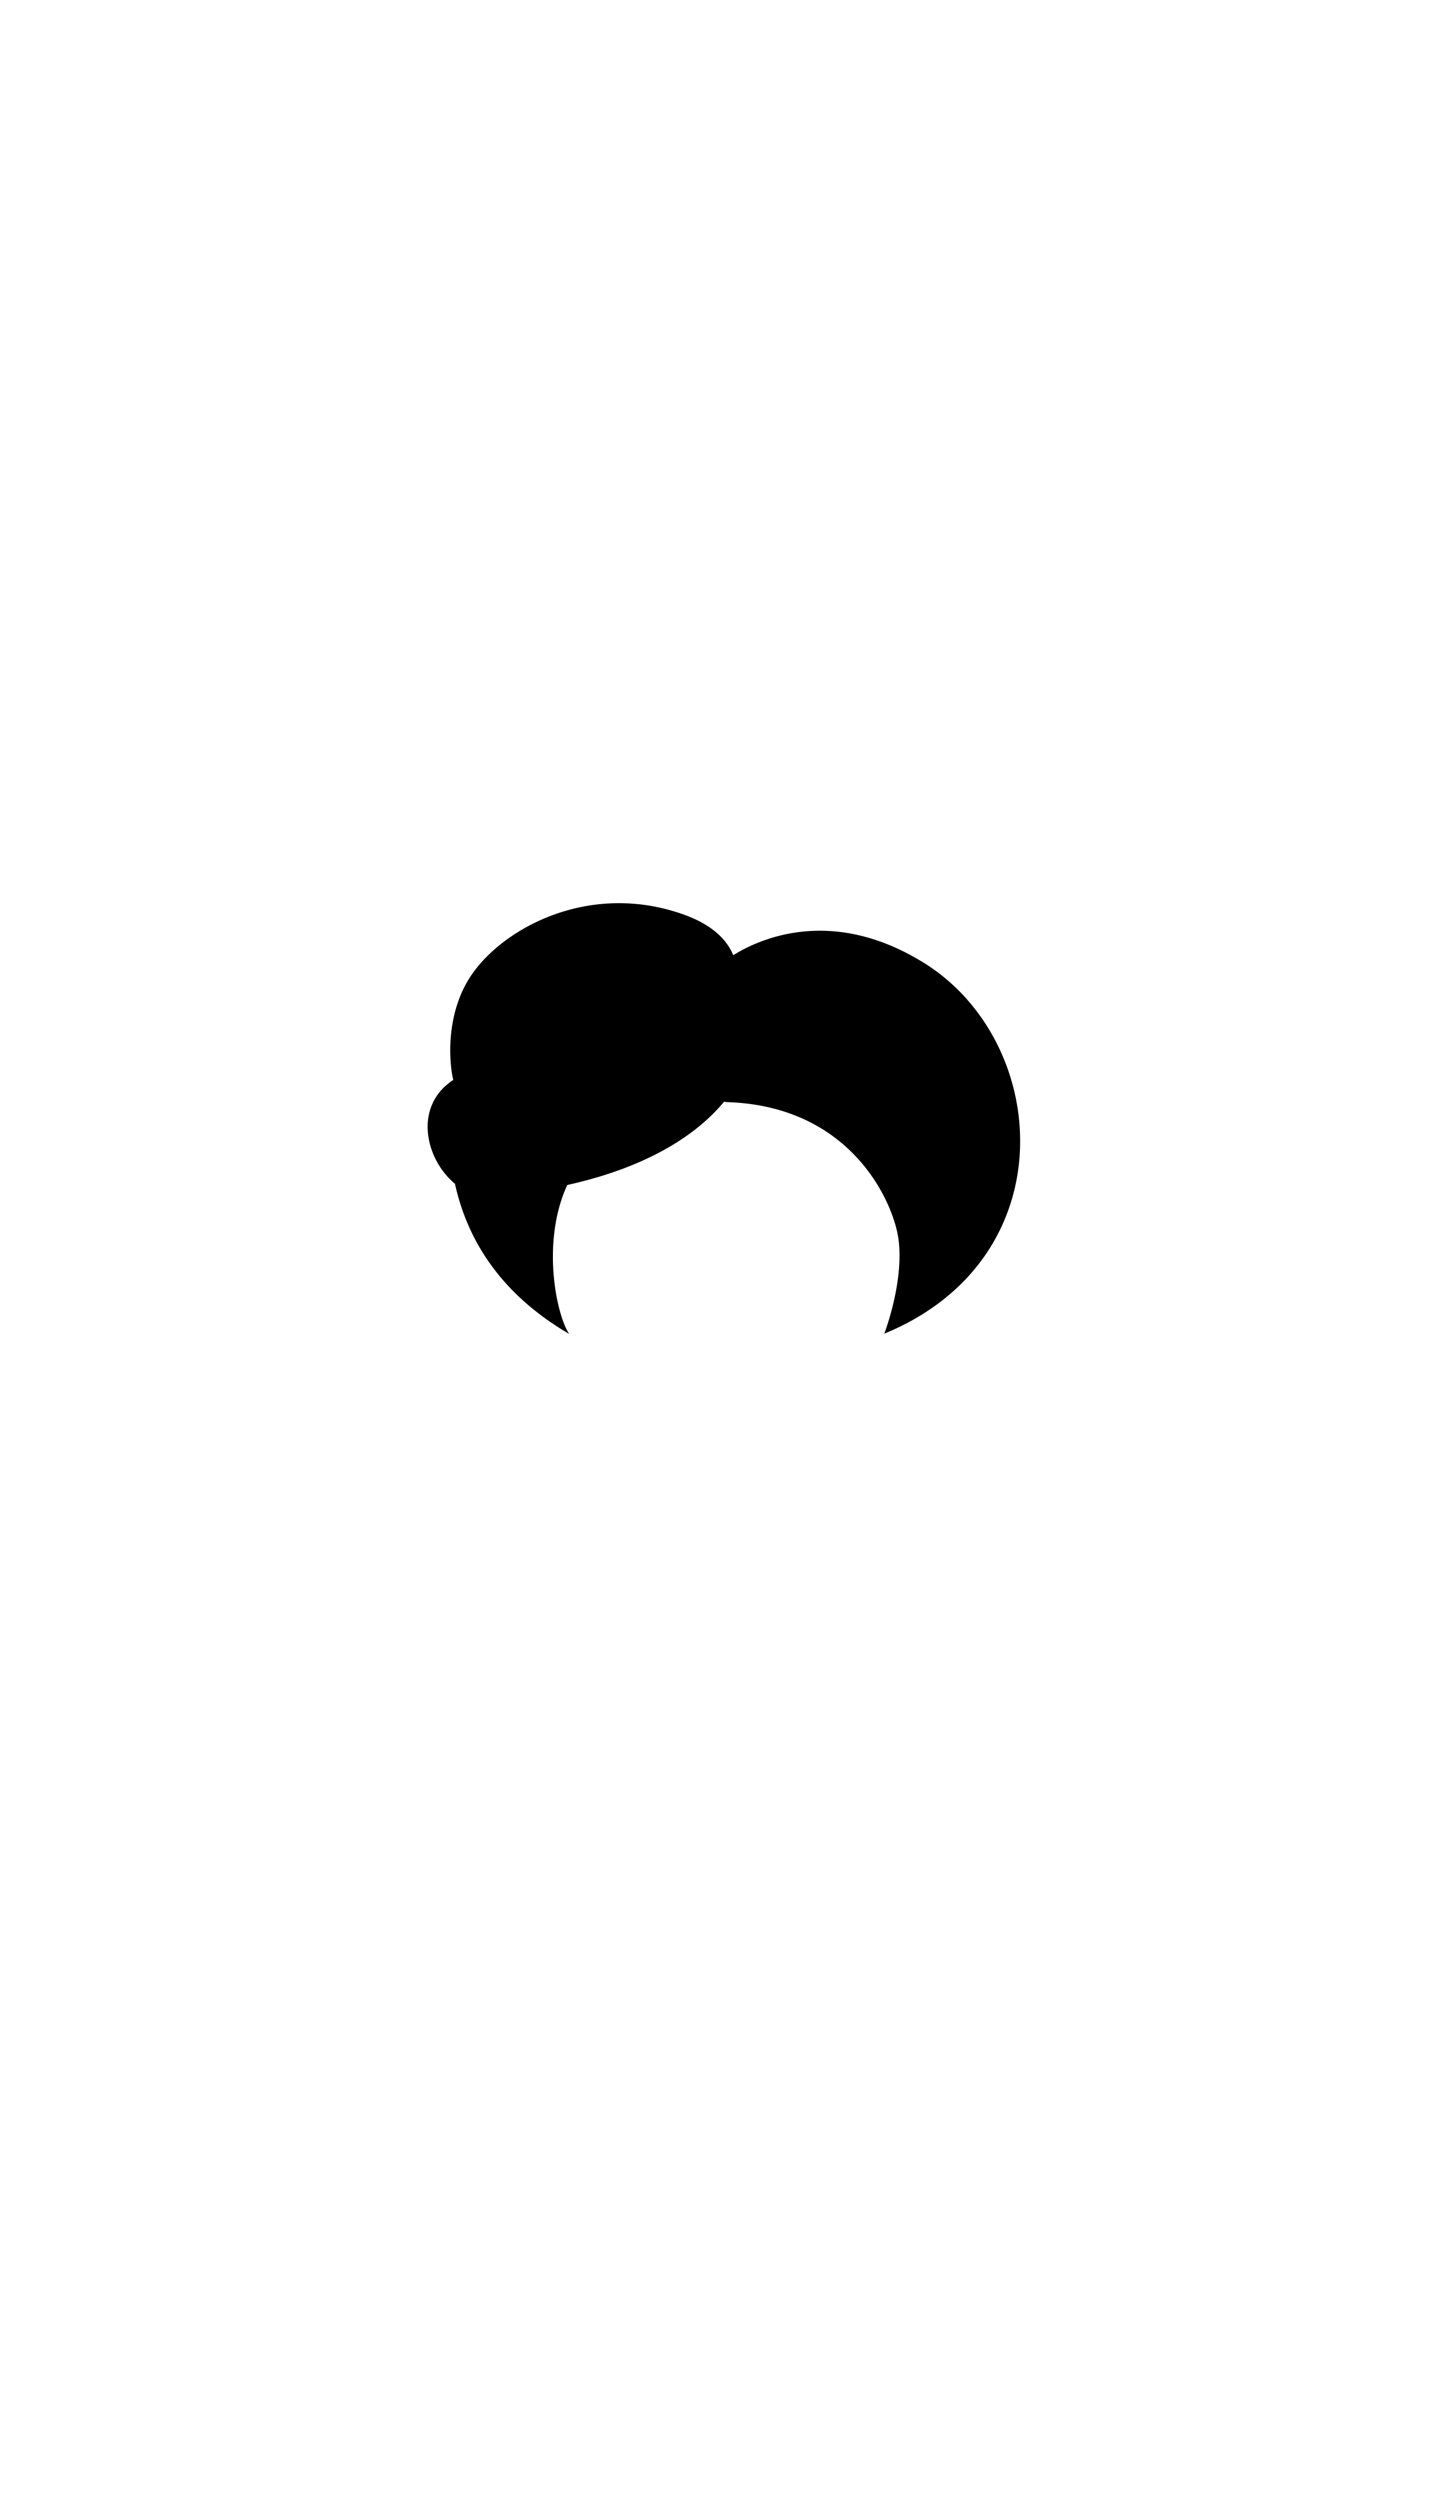 <?xml version="1.0"?>
<svg xmlns="http://www.w3.org/2000/svg" xmlns:xlink="http://www.w3.org/1999/xlink" id="Layer_1" data-name="Layer 1" viewBox="0 0 600 1032.4">
  <title>HS003</title>
  <g id="main-colour">
    <path d="M 188,488.9 c 5,22.7,18.4,45.2,47.2,62-5.2-7.6-11.7-37.8-.8-61.5,36.5-8.1,55.3-22.9,64.8-34.4 a 12.48,12.48,0,0,0,2.1.2 c 50.5,2,67.7,41.1,69.9,56.1,2.6,17.8-5.8,39.5-5.8,39.5,75.5-31,68.8-121.2,15.8-153.5-38.9-23.8-69.1-8.5-78.2-2.8-1.7-4.1-6.1-11.6-20.2-16.7-38.8-14-74.6,5.2-88,24.9-10.9,16-9.2,36.4-7.5,43.3 C 170.7,456.9,175.7,478.7,188,488.9Z" fill="param(main_colour)"/>
  </g>
  <g id="accent-colour-1">
    <path d="M 206.3,478.6 c -17-4-21.5-17.8-13-22.8 s 16,5.5,15.5,12 c 7-8-3.8-23.2-18-18.5-13,4.4-14.2,19-7,29.8,7.5,11.2,37,14.8,74-.2 s 45-41.5,45-41.5 C 273.8,473.9,223.3,482.6,206.3,478.6Z" fill="param(accent_colour_1)"/>
    <path d="M 237.5,389.9 c -28.8,7.8-47.2,30.8-46.5,54.8-5-20.8,4-53.2,48.2-63.2,43.9-9.9,62.2,18.2,62.2,18.2 C 285.5,385.6,265.9,382.2,237.5,389.9Z" fill="param(accent_colour_1)"/>
    <path d="M 201,442.6 s -.8-23.8,37.5-40 c 40-17,63.5,5.5,63.5,5.5 C 231.8,388.9,201,442.6,201,442.6Z" fill="param(accent_colour_1)"/>
    <path d="M 214.3,447.6 c 35.2-48.2,91-29.2,91-29.2 C 273.8,417.1,233,430.1,214.3,447.6Z" fill="param(accent_colour_1)"/>
    <path d="M 220.5,462.1 c 49-.5,81.5-32.8,81.5-32.8 C 275.3,431.6,237.3,457.9,220.5,462.1Z" fill="param(accent_colour_1)"/>
    <path d="M 228.5,543.1 c -12.5-22-5.2-49.3-5.2-49.3 C 211,508.6,216.5,531.1,228.5,543.1Z" fill="param(accent_colour_1)"/>
    <path d="M 218.5,534.6 c -15.2-19.8-9-40-9-40 C 197.8,504.6,205,522.1,218.5,534.6Z" fill="param(accent_colour_1)"/>
    <path d="M 371,469.4 c 16,24,13.5,59.5,1.3,72.3,8-19,3.5-45.8-5.2-61-19.8-34.5-61.2-33.5-61.2-33.5 C 326.5,442.4,354.8,445.1,371,469.4Z" fill="param(accent_colour_1)"/>
    <path d="M 381,444.1 c -34.8-36.2-73-8.8-73-8.8 s 40.4-12.5,68.5,17.2 c 28.8,30.5,10,80.8,10,80.8 S 418.4,483.1,381,444.1Z" fill="param(accent_colour_1)"/>
    <path d="M 407.5,450.9 c 15.2,42.5-8.8,74.3-8.8,74.3 s 22-42.5-6.2-84.3-83-22.8-83-22.8 C 335.8,398.1,391.2,405.5,407.5,450.9Z" fill="param(accent_colour_1)"/>
    <path d="M 390,408.6 c 13.5,11.4,25.2,27.5,27,48.5-19.5-51.5-54.2-59.5-76.8-60.2 a 77.23,77.23,0,0,0-33.8,6.5 C 331.5,379.4,372,393.4,390,408.6Z" fill="param(accent_colour_1)"/>
  </g>
  <g id="accent-colour-2">
    <path d="M 376.3,462.6 c 19,25,13,63.3,4,75.3,4.8-8.5,15.5-52.8-11.5-79.5 s -64-16.5-64-16.5 C 326.8,435.9,357.3,437.6,376.3,462.6Z" fill="param(accent_colour_2)"/>
    <path d="M 395.2,451.1 c 16.5,31.5,5.5,72-3.8,79.5,9.2-13.2,22-65.6-10-93.3-38.5-33.2-75.5-6.5-75.5-6.5 C 334.8,406.9,378.8,419.6,395.2,451.1Z" fill="param(accent_colour_2)"/>
    <path d="M 353,403.1 c 35.9,5.2,45,24.5,45,24.5 s -13.5-19.4-47.5-22.5 c -29.8-2.8-42.8,6.5-42.8,6.5 S 322.3,398.6,353,403.1Z" fill="param(accent_colour_2)"/>
    <path d="M 406.8,515.1 c 17.2-33,4-66,4-66 C 424.8,474.4,413.5,508.1,406.8,515.1Z" fill="param(accent_colour_2)"/>
    <path d="M 372,504.1 c -16-50.5-68.2-52.2-68.2-52.2 C 342.3,451.6,366.3,477.4,372,504.1Z" fill="param(accent_colour_2)"/>
    <path d="M 306,396.9 c 23.8-16.2,59-5.5,59-5.5 C 341.8,382.1,315.8,386.4,306,396.9Z" fill="param(accent_colour_2)"/>
    <path d="M 220.3,385.4 c 48.2-22.2,77,6,77,6 C 280.8,369.1,234.8,373.1,220.3,385.4Z" fill="param(accent_colour_2)"/>
    <path d="M 244.5,396.1 c -33,10.2-43.2,27.8-50.5,46.8,5.8-28.5,27.8-45,57.2-51.2,32.8-7,48.2,9.5,48.2,9.5 S 277.8,385.8,244.5,396.1Z" fill="param(accent_colour_2)"/>
    <path d="M 207,444.9 c 16.2-28.8,48-35.7,60.5-36.5 a 64,64,0,0,1,32.8,6.5 C 267.5,403.4,230.5,416.4,207,444.9Z" fill="param(accent_colour_2)"/>
    <path d="M 246.2,438.1 c -10.7,6.5-22.2,13-28.2,15.8,9-.2,32.5-16,47.5-21.8,13.3-5.1,36.5-8.8,36.5-8.8 C 282.5,422.6,257.8,431.1,246.2,438.1Z" fill="param(accent_colour_2)"/>
    <path d="M 231,472.4 c -19.6,3.3-36.7.8-36.2-7.2.5-8.5,9.2-3.5,11,.5-.2-4.8-6-10.2-10.8-7.2 s -4.6,10.5,1.8,15,30.2,5,57-5.2,46.8-32.2,46.8-32.2 C 275,458.4,250.6,469,231,472.4Z" fill="param(accent_colour_2)"/>
    <path d="M 191.1,447.1 c 24.1-3.5,23.9,18,23.9,18 C 216,454.4,210.3,442.1,191.1,447.1Z" fill="param(accent_colour_2)"/>
    <path d="M 190.3,487.6 c 18.2,8.2,42.5.8,42.5.8 C 221.5,493.4,205.8,496.1,190.3,487.6Z" fill="param(accent_colour_2)"/>
    <path d="M 229.5,542.6 c -7.8-23.2-1-44.5-1-44.5 C 221.3,512.4,224.5,532.1,229.5,542.6Z" fill="param(accent_colour_2)"/>
    <path d="M 221.8,538.1 a 54.83,54.83,0,0,1-6.5-42 C 208.5,507.1,213.8,529.4,221.8,538.1Z" fill="param(accent_colour_2)"/>
    <path d="M 211.5,530.1 c -14.8-17.2-11.2-34.8-11.2-34.8 C 195.8,503.6,200.5,519.6,211.5,530.1Z" fill="param(accent_colour_2)"/>
  </g>
<script type="text/ecmascript" xlink:href="param.min.js"/> 
</svg>
